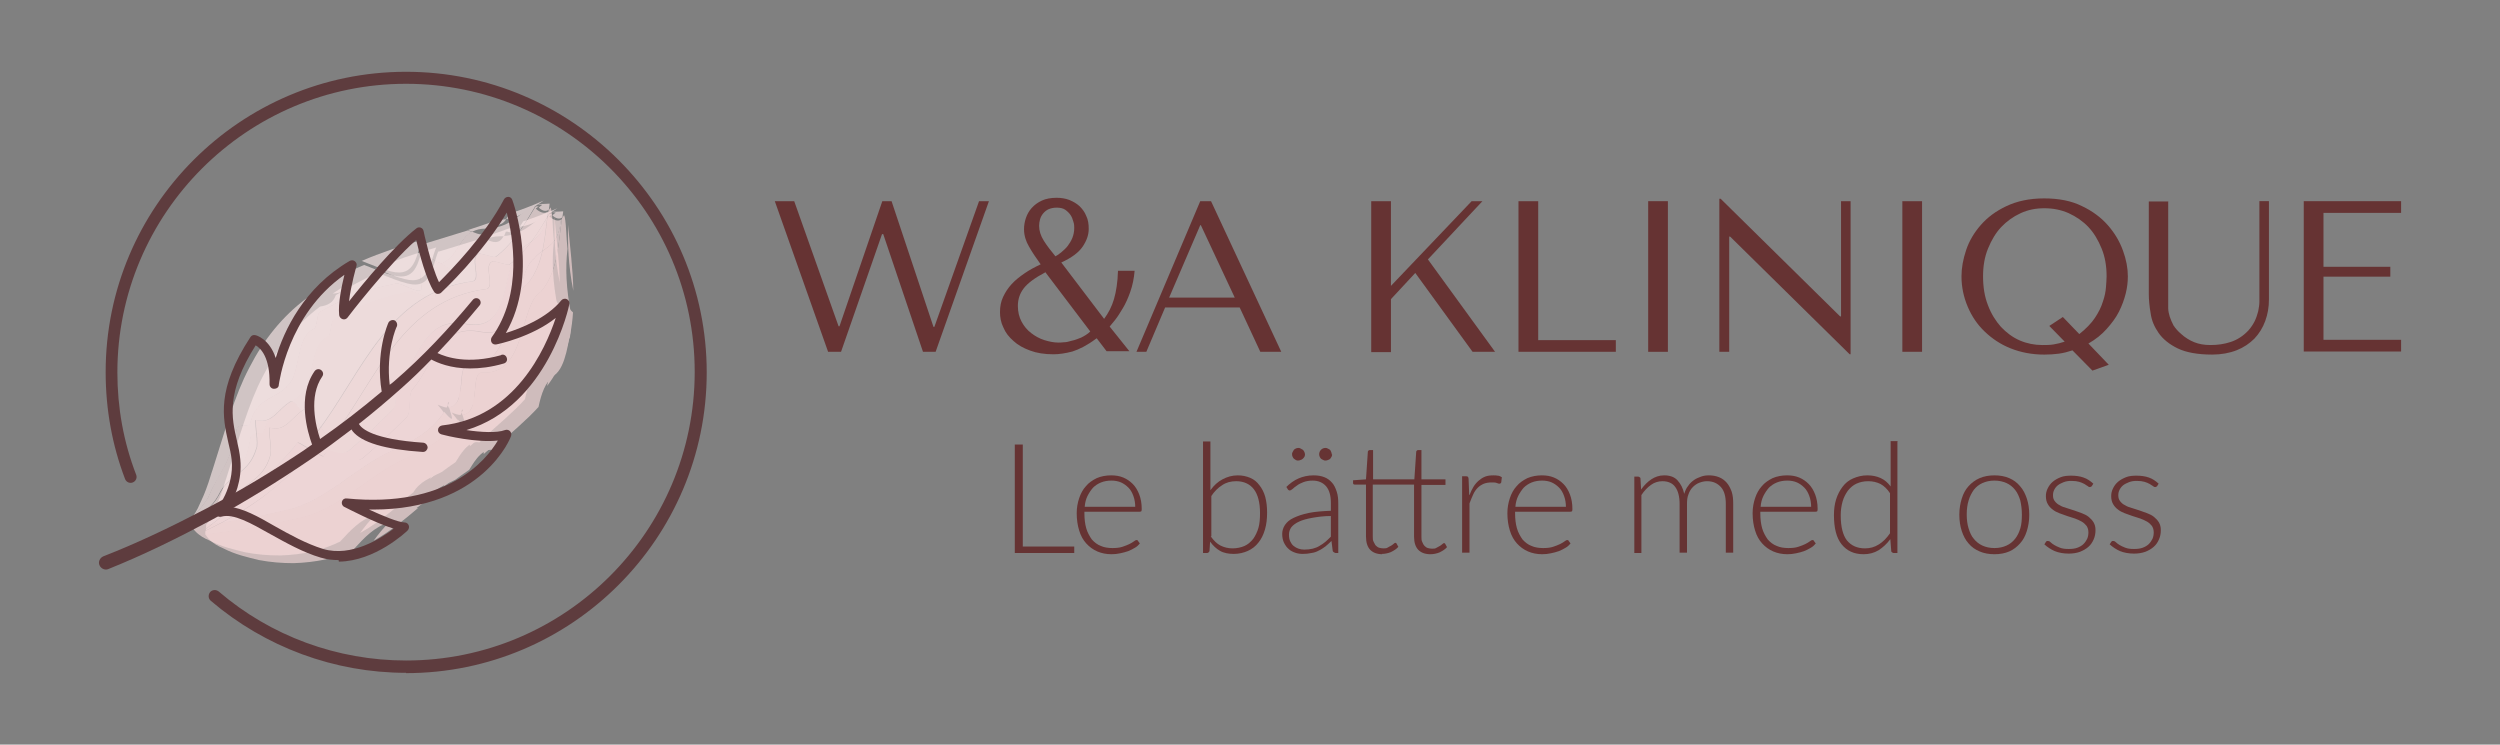 <?xml version="1.0" encoding="UTF-8"?><svg xmlns="http://www.w3.org/2000/svg" viewBox="0 0 81.15 24.17"><rect x="0" y="0" width="81.15" height="24.17" fill="#808080" stroke="none"/><defs><style>.cls-1{fill:#fad3d4;}.cls-2{fill:#fce1e2;}.cls-3{fill:#fbdfdf;}.cls-4{fill:#fbdbdb;}.cls-5{fill:#fce6e7;}.cls-6{fill:#fce4e5;}.cls-7{fill:#fde8e9;}.cls-8{fill:#fdebeb;}.cls-9{fill:#633;}.cls-10{fill:#5e3c3e;}.cls-11{mix-blend-mode:multiply;}.cls-12{opacity:.8;}.cls-13{isolation:isolate;}</style></defs><g class="cls-13"><g id="Layer_1"><g><g class="cls-11"><g class="cls-12"><g class="cls-12"><path class="cls-1" d="M15.29,13.1c.4,.45,.22,.08,.15-.16-.02,0-.04,0-.06,0-.03,.05-.06,.11-.09,.16Z"/><path class="cls-1" d="M15.38,12.94s.04,0,.06,0c0-.03-.02-.06-.02-.08l-.04,.08Z"/><path class="cls-1" d="M15.09,12.87c.08,.09,.15,.17,.2,.24,.03-.05,.06-.11,.09-.16-.08,0-.17-.02-.29-.07Z"/><path class="cls-1" d="M15.42,12.86s.03-.06,.04-.09c-.05-.01-.05,.03-.04,.09Z"/><path class="cls-8" d="M14.17,8.03c-.69,.2-1.36,.42-1.98,.69,.35,.14,.69,.28,.95,.34,.81,.21,.81-.54,1.02-1.03Z"/><path class="cls-5" d="M11.34,9.19c-.19,.11-.37,.22-.54,.34,.25-.01,.46-.09,.54-.34Z"/><path class="cls-8" d="M14.23,8.15c-.21,.49-.2,1.26-1.01,1.05-.26-.06-.6-.2-.95-.34-.49,.2-.94,.46-1.37,.72-.08,.25-.28,.34-.51,.37-.77,.58-1.38,1.33-1.85,2.25-.48,.91-.77,2-1.19,3.31-.03,.07-.1,.34-.21,.63-.09,.25-.23,.52-.27,.62-.05,.1-.11,.19-.17,.28v.02c.16-.19,.31-.34,.45-.55,.08-.1,.15-.32,.22-.44,.16-.3,.29-.5,.43-.79,.13-.27,.25-.56,.33-1.02,0-.35,.45-.01,.47-.34,.26-.88,1.05-.68,1.38-1.42,.23-.65,.18-1.35,.69-1.58,.08-.1,.07-.43,.15-.52,.7-.41,1.5-.74,2.44-.92,.15-.12,.88,.43,.88,.13-.08-.5,0-.8,.08-1.09,.06-.03,.49,.36,.6,.28,.48-.21,.54-.81,.96-1.01-.05-.02-.1-.03-.15-.05-.47,.15-.95,.29-1.4,.43Z"/><g><path class="cls-8" d="M16.98,7.19c-.04,.06-.07,.12-.11,.17,.5-.06,.85-.37,1.22-.6-.36,.16-.73,.3-1.12,.43Z"/><path class="cls-8" d="M16.32,7.48h.03c-.24,.08-.48,.16-.72,.24,.05,.02,.1,.03,.15,.05,.12-.06,.26-.1,.44-.1,.05,0,.09,0,.14,0,.02-.05,.04-.1,.06-.15h.05c.2,.07,.32-.02,.41-.15-.04,0-.09,0-.13,.01-.16,.01-.3,.05-.43,.11Z"/></g><path class="cls-3" d="M18.45,9.97c-.36,.28,.07,1.14-.26,1.49-.24,.25-.35,.64-.43,1.07,.48-.64,.78-1.41,.84-2.39-.04-.03-.09-.08-.15-.17Z"/><path class="cls-2" d="M18.2,7.14c-.02,.15-.04,.35-.14,.56-.17,.35-.53,.43-.72,.69-.69,.54-.24,2.62-1.72,2.39-1.4-.29-1.55,1.08-2.24,1.87-.14,.15-.03,.74-.18,.89-.49,.49-.94,.92-1.41,1.32-.37,.31-1.03-.6-1.29-.05-.05,.04-.36-.23-.41-.18-.23,.32-.5,.58-.77,.85-.28,.24-.56,.48-.84,.69-.58,.42-1.15,.75-1.81,1.06-.01,.05-.01,.09,0,.13,.93-.11,1.94-.27,2.93-.51,1.39-.24,2.32-1.41,3.62-1.98,.62-.27,1.25-.63,1.64-1.23-.05-.07-.12-.15-.2-.25,.12,.05,.21,.08,.29,.08l.04-.08c-.01-.06,0-.1,.04-.09-.02,.03-.03,.06-.04,.09,0,.02,.01,.05,.02,.08,.63-.05,.22-1.43,.66-1.37,1.44,.06,1.17-2.19,1.89-2.63,.57-.66,.57-1.67,.68-2.36-.02,.02-.03,.03-.05,.04Z"/><path class="cls-6" d="M17.93,6.95s-.07,0-.1,0c-.29,.46-.69,1.18-1.28,1.63-.04,.05-.33-.07-.53-.1-.36,.07,.06,.83-.22,.9-2.73,.35-3.57,2.92-5.04,4.88-.09,.09-.61-.95-.85-.99-.43,.23-.61,.75-1.12,.62-.12-.11,.04,.56,0,.86-.25,.94-.89,.82-1.25,1.59-.23,.41-.52,.55-.85,.83,0,.02-.01,.04-.01,.05,.65-.31,1.22-.64,1.81-1.06,.29-.21,.57-.45,.84-.69,.27-.27,.53-.53,.77-.85,.04-.05,.36,.22,.41,.18,.2-.43,.83,.44,1.29,.05,.48-.41,.91-.82,1.41-1.32,.15-.15,.04-.74,.18-.89,.69-.79,.84-2.16,2.24-1.87,1.48,.23,1.03-1.85,1.72-2.39,.19-.26,.55-.34,.72-.69,.1-.2,.12-.4,.14-.56-.11,.07-.27,0-.38-.11,.03-.02,.07-.05,.11-.08Z"/><path class="cls-7" d="M18.28,6.86c-.21,.02-.6,0-.24,.04-.04,.03-.08,.06-.11,.09,.09,.09,.23,.15,.33,.06,0-.07,.02-.13,.02-.18Z"/><path class="cls-7" d="M17.77,6.94c-.06,.03-.13,.06-.2,.09-.33,.28-.69,.6-1.22,.63-.08,.15-.19,.25-.42,.17-.06-.02-.11-.04-.16-.06-.41,.2-.48,.8-.96,1.01-.1,.08-.54-.32-.6-.28-.09,.29-.16,.59-.08,1.09,0,.3-.73-.25-.88-.13-.95,.18-1.74,.52-2.44,.92-.08,.1-.07,.43-.15,.52-.52,.24-.46,.93-.69,1.58-.33,.74-1.12,.54-1.38,1.42-.03,.33-.47-.01-.47,.34-.08,.46-.2,.75-.33,1.02-.14,.29-.28,.49-.43,.79-.07,.13-.13,.34-.22,.44-.13,.21-.28,.37-.45,.55v.08s-.01,.05-.01,.05c.33-.28,.62-.42,.85-.83,.36-.77,.99-.65,1.25-1.59,.04-.29-.12-.97,0-.86,.51,.13,.7-.39,1.12-.62,.24,.04,.76,1.08,.85,.99,1.47-1.96,2.3-4.53,5.04-4.88,.29-.08-.14-.83,.22-.9,.2,.03,.49,.15,.53,.1,.59-.44,1-1.16,1.28-1.63-.04,0-.07,0-.07,0Z"/><path class="cls-3" d="M14.39,15.81c.25-.2,.49-.42,.77-.63,.01-.02,.05-.05,.11-.09-.33,.19-.68,.36-.88,.72Z"/><path class="cls-3" d="M15.7,14.74c.28-.24,.57-.52,.72-.69-.38-.09-.71-.09-.89,.14,0,0,.2,.48,.17,.55Z"/><g><path class="cls-4" d="M18.61,9.44c-.01-.69-.11-1.44-.17-2.14-.01,.63,0,1.28,.17,2.14Z"/><path class="cls-3" d="M18.24,7.1c-.11,.69-.11,1.71-.68,2.36-.72,.44-.45,2.7-1.89,2.63-.44-.06-.03,1.32-.66,1.37,.07,.25,.25,.63-.15,.16-.39,.6-1.02,.96-1.64,1.23-1.3,.57-2.23,1.74-3.62,1.98-.99,.24-1.99,.4-2.93,.51,.04,.09,.19,.3,.58,.46,.39,.2,.75,.28,1.16,.38,.37,.07,.74,.1,1.12,.1,.35-.01,.69-.05,1.03-.12,.33-.08,.63-.19,.92-.33,.35-.38,.67-.73,1.15-.87-.18,.17-.34,.37-.5,.59,.52-.29,.97-.66,1.44-1.06-.02,0-.04,0-.06,.01,.11-.09,.23-.17,.35-.27,.2-.35,.59-.49,.92-.66,.11-.08,.27-.2,.45-.32,.05-.06,.38-.74,.77-.64,.05-.05,.09-.09,.1-.11,.49-.45,.97-.84,1.38-1.29,.09-.43,.22-.81,.5-1.02,.42-.27,.47-1.28,.52-1.24,.03-.22,.04-.45,.05-.69-.18-.89-.2-1.58-.13-2.18-.02-.19-.03-.38-.04-.56-.02-.33-.04-.47-.07-.54-.02,.04-.04,.07-.06,.09Z"/></g></g></g></g><g class="cls-11"><g class="cls-12"><g class="cls-12"><path class="cls-1" d="M14.85,12.85c.4,.45,.22,.08,.15-.16-.02,0-.04,0-.06,0-.03,.05-.06,.11-.09,.16Z"/><path class="cls-1" d="M14.93,12.68s.04,0,.06,0c0-.03-.02-.06-.02-.08l-.04,.08Z"/><path class="cls-1" d="M14.65,12.61c.08,.09,.15,.17,.2,.24,.03-.05,.06-.11,.09-.16-.08,0-.17-.02-.29-.07Z"/><path class="cls-1" d="M14.98,12.6s.03-.06,.04-.09c-.05-.01-.05,.03-.04,.09Z"/><path class="cls-8" d="M13.72,7.78c-.69,.2-1.36,.42-1.98,.69,.35,.14,.69,.28,.95,.34,.81,.21,.81-.54,1.02-1.03Z"/><path class="cls-5" d="M10.89,8.93c-.19,.11-.37,.22-.54,.34,.25-.01,.46-.09,.54-.34Z"/><path class="cls-8" d="M13.78,7.89c-.21,.49-.2,1.26-1.01,1.05-.26-.06-.6-.2-.95-.34-.49,.2-.94,.46-1.37,.72-.08,.25-.28,.34-.51,.37-.77,.58-1.38,1.33-1.85,2.25-.48,.91-.77,2-1.19,3.31-.03,.07-.1,.34-.21,.63-.09,.25-.23,.52-.27,.62-.05,.1-.11,.19-.17,.28v.02c.16-.19,.31-.34,.45-.55,.08-.1,.15-.32,.22-.44,.16-.3,.29-.5,.43-.79,.13-.27,.25-.56,.33-1.02,0-.35,.45-.01,.47-.34,.26-.88,1.05-.68,1.38-1.42,.23-.65,.18-1.35,.69-1.58,.08-.1,.07-.43,.15-.52,.7-.41,1.5-.74,2.44-.92,.15-.12,.88,.43,.88,.13-.08-.5,0-.8,.08-1.09,.06-.03,.49,.36,.6,.28,.48-.21,.54-.81,.96-1.01-.05-.02-.1-.03-.15-.05-.47,.15-.95,.29-1.4,.43Z"/><g><path class="cls-8" d="M16.54,6.94c-.04,.06-.07,.12-.11,.17,.5-.06,.85-.37,1.22-.6-.36,.16-.73,.3-1.12,.43Z"/><path class="cls-8" d="M15.87,7.23h.03c-.24,.08-.48,.16-.72,.24,.05,.02,.1,.03,.15,.05,.12-.06,.26-.1,.44-.1,.05,0,.09,0,.14,0,.02-.05,.04-.1,.06-.15h.05c.2,.07,.32-.02,.41-.15-.04,0-.08,0-.13,.01-.16,.01-.3,.05-.43,.11Z"/></g><path class="cls-3" d="M18.01,9.72c-.36,.28,.07,1.14-.26,1.49-.24,.25-.35,.64-.43,1.07,.48-.64,.78-1.41,.84-2.39-.04-.03-.09-.08-.15-.17Z"/><path class="cls-2" d="M17.75,6.89c-.02,.15-.04,.35-.14,.56-.17,.35-.53,.43-.72,.69-.69,.54-.24,2.62-1.72,2.39-1.4-.29-1.55,1.08-2.24,1.87-.14,.15-.03,.74-.18,.89-.49,.49-.94,.92-1.41,1.32-.37,.31-1.03-.6-1.29-.05-.05,.04-.36-.23-.41-.18-.23,.32-.5,.58-.77,.85-.28,.24-.56,.48-.84,.69-.58,.42-1.15,.75-1.81,1.06-.01,.05-.01,.09,0,.13,.93-.11,1.94-.27,2.93-.51,1.39-.24,2.32-1.41,3.62-1.98,.62-.27,1.25-.63,1.64-1.23-.05-.07-.12-.15-.2-.25,.12,.05,.21,.08,.29,.09l.04-.08c-.01-.06,0-.1,.04-.09-.02,.03-.03,.06-.04,.09,0,.02,.01,.05,.02,.08,.63-.05,.22-1.43,.66-1.37,1.44,.06,1.17-2.19,1.89-2.63,.57-.66,.57-1.67,.68-2.36-.02,.02-.03,.03-.05,.04Z"/><path class="cls-6" d="M17.49,6.7s-.07,0-.1,0c-.29,.46-.69,1.18-1.28,1.63-.04,.05-.33-.07-.53-.1-.36,.07,.06,.83-.22,.9-2.73,.35-3.57,2.92-5.04,4.88-.09,.09-.61-.95-.85-.99-.43,.23-.61,.75-1.12,.62-.12-.11,.04,.56,0,.86-.25,.94-.89,.82-1.25,1.59-.23,.41-.52,.55-.85,.83,0,.02-.01,.04-.01,.05,.65-.31,1.22-.64,1.81-1.06,.29-.21,.57-.45,.84-.69,.27-.27,.53-.53,.77-.85,.04-.05,.36,.22,.41,.18,.2-.43,.83,.44,1.29,.05,.48-.41,.91-.82,1.41-1.32,.15-.15,.04-.74,.18-.89,.69-.79,.84-2.16,2.24-1.87,1.48,.23,1.03-1.85,1.72-2.39,.19-.26,.55-.34,.72-.69,.1-.2,.12-.4,.14-.56-.11,.07-.27,0-.38-.11,.03-.02,.07-.05,.11-.08Z"/><path class="cls-7" d="M17.84,6.61c-.21,.02-.6,0-.24,.04-.04,.03-.08,.06-.11,.09,.09,.09,.23,.15,.33,.06,0-.07,.02-.13,.02-.18Z"/><path class="cls-7" d="M17.32,6.69c-.06,.03-.13,.06-.2,.09-.33,.28-.69,.6-1.22,.63-.08,.15-.19,.25-.42,.17-.06-.02-.11-.04-.16-.06-.41,.2-.48,.8-.96,1.01-.1,.08-.54-.32-.6-.28-.09,.29-.16,.59-.08,1.09,0,.3-.73-.25-.88-.13-.95,.18-1.74,.52-2.44,.92-.08,.1-.07,.43-.15,.52-.52,.24-.46,.93-.69,1.58-.33,.74-1.12,.54-1.38,1.42-.03,.33-.47-.01-.47,.34-.08,.46-.2,.75-.33,1.02-.14,.29-.28,.49-.43,.79-.07,.13-.13,.34-.22,.44-.13,.21-.28,.37-.45,.55v.08s-.01,.05-.01,.05c.33-.28,.62-.42,.85-.83,.36-.77,.99-.65,1.25-1.59,.04-.29-.12-.97,0-.86,.51,.13,.7-.39,1.12-.62,.24,.04,.76,1.08,.85,.99,1.47-1.96,2.3-4.53,5.04-4.88,.29-.08-.14-.83,.22-.9,.2,.03,.49,.15,.53,.1,.59-.44,1-1.16,1.28-1.63-.04,0-.07,0-.07,0Z"/><path class="cls-3" d="M13.95,15.55c.25-.2,.49-.42,.77-.63,.01-.02,.05-.05,.11-.09-.33,.19-.68,.36-.88,.72Z"/><path class="cls-3" d="M15.25,14.49c.28-.24,.57-.52,.72-.69-.38-.09-.71-.09-.89,.14,0,0,.2,.48,.17,.55Z"/><g><path class="cls-4" d="M18.17,9.18c-.01-.69-.11-1.44-.17-2.14-.01,.63,0,1.28,.17,2.14Z"/><path class="cls-3" d="M17.8,6.85c-.11,.69-.11,1.71-.68,2.36-.72,.44-.45,2.7-1.89,2.63-.44-.06-.03,1.32-.66,1.37,.07,.25,.25,.63-.15,.16-.39,.6-1.02,.96-1.64,1.23-1.3,.57-2.23,1.74-3.62,1.98-.99,.24-1.99,.4-2.93,.51,.04,.09,.19,.3,.58,.46,.39,.2,.75,.28,1.16,.38,.37,.07,.74,.1,1.12,.1,.35-.01,.69-.05,1.03-.12,.33-.08,.63-.19,.92-.33,.35-.38,.67-.73,1.15-.87-.18,.17-.34,.37-.5,.59,.52-.29,.97-.66,1.44-1.06-.02,0-.04,0-.06,.01,.11-.09,.23-.17,.35-.27,.2-.35,.59-.49,.92-.66,.11-.08,.27-.2,.45-.32,.05-.06,.38-.74,.77-.64,.05-.05,.09-.09,.1-.11,.49-.45,.97-.84,1.38-1.29,.09-.43,.22-.81,.5-1.02,.42-.27,.47-1.28,.52-1.24,.03-.22,.04-.45,.05-.69-.18-.89-.2-1.58-.13-2.18-.02-.19-.03-.38-.04-.56-.02-.33-.04-.47-.07-.54-.02,.04-.04,.07-.06,.09Z"/></g></g></g></g><g><path class="cls-10" d="M10.99,18.18c-.19,0-.38-.02-.58-.08-.58-.17-1.14-.49-1.63-.76-.64-.36-1.2-.68-1.59-.57-.06,.02-.13,0-.16-.06-.03-.05-.03-.12,0-.17,0,0,.58-.73,.49-1.61-.02-.19-.06-.37-.11-.57-.18-.81-.39-1.72,.72-3.42,.03-.05,.1-.08,.16-.06,.02,0,.45,.11,.66,.74,.27-.89,.91-2.28,2.4-3.15,.05-.03,.12-.03,.17,.01,.05,.04,.07,.1,.05,.16,0,0-.18,.62-.24,1.14,.48-.61,1.49-1.83,2.19-2.37,.04-.03,.09-.04,.14-.02,.05,.02,.08,.06,.09,.11,0,.01,.23,1.09,.5,1.66,.38-.38,1.49-1.51,2.11-2.69,.03-.05,.08-.08,.14-.08,.06,0,.11,.04,.13,.1,.04,.1,.87,2.44-.21,4.32,.48-.15,1.33-.48,1.8-1.06,.04-.05,.12-.07,.18-.04,.06,.03,.1,.1,.08,.16,0,.04-.68,3.29-3.34,4.09,.46,.07,.99,.1,1.25,0,.05-.02,.12-.01,.16,.03,.04,.04,.06,.1,.04,.16,0,.03-.91,2.39-4.48,2.39-.04,0-.09,0-.13,0,.44,.2,.93,.41,1.16,.42,.06,0,.11,.04,.13,.1,.02,.05,0,.12-.04,.16-.05,.05-1.06,1-2.23,1.01Zm-3.55-1.73c.43,.04,.93,.31,1.48,.63,.48,.27,1.02,.57,1.57,.74,.92,.27,1.87-.34,2.29-.66-.59-.18-1.49-.65-1.61-.71-.06-.03-.09-.11-.07-.17,.02-.07,.08-.11,.16-.1,3.26,.32,4.52-1.24,4.9-1.88-.68,.08-1.7-.16-1.83-.2-.07-.02-.12-.08-.11-.15,0-.07,.06-.13,.13-.14,2.36-.26,3.35-2.47,3.69-3.49-.78,.62-1.87,.85-1.93,.86-.06,.01-.12-.01-.15-.06-.03-.05-.03-.12,0-.17,1.03-1.42,.68-3.3,.49-4.05-.8,1.36-2.07,2.54-2.13,2.6-.03,.03-.08,.04-.12,.04-.04,0-.08-.03-.11-.07-.26-.4-.48-1.26-.58-1.68-.91,.8-2.22,2.5-2.23,2.52-.04,.05-.1,.07-.16,.05-.06-.02-.1-.07-.11-.13-.04-.38,.08-.94,.17-1.31-1.86,1.31-2.12,3.54-2.13,3.57,0,.08-.06,.13-.16,.13-.08,0-.14-.07-.14-.15,.02-.87-.29-1.17-.45-1.26-.97,1.53-.78,2.36-.61,3.09,.05,.21,.09,.4,.11,.61,.07,.68-.19,1.25-.38,1.57Z"/><path class="cls-10" d="M16.26,11.53c-1.07,.3-1.77,.07-2.06-.07,.48-.5,.93-1.02,1.37-1.55,.05-.06,.04-.15-.02-.2-.06-.05-.15-.04-.2,.02h0c-.79,.95-1.63,1.85-2.56,2.65-.04,.04-.09,.07-.14,.11-.13-1.08,.22-1.89,.23-1.89,.03-.07,0-.16-.07-.2-.07-.03-.16,0-.2,.07-.02,.04-.43,.98-.22,2.24-.64,.54-1.31,1.06-2,1.54-.14-.42-.38-1.38,.07-2.03,.05-.07,.03-.16-.04-.21-.07-.05-.16-.03-.21,.04-.57,.82-.23,1.97-.08,2.38-.09,.06-.18,.13-.27,.19-1.02,.68-2.08,1.32-3.17,1.89-1.09,.57-2.21,1.11-3.34,1.55h0s0,0,0,0c-.11,.05-.17,.18-.12,.29,.05,.11,.18,.17,.29,.12,1.17-.47,2.28-1.02,3.38-1.61,1.09-.59,2.15-1.25,3.18-1.95,.46-.31,.89-.64,1.33-.97,.01,.02,.02,.03,.03,.05,.29,.37,1.05,.6,2.28,.68,0,0,0,0,.01,0,.08,0,.14-.06,.15-.14,0-.08-.06-.15-.14-.16-1.64-.11-2.01-.46-2.09-.61,.47-.37,.92-.75,1.37-1.15,.34-.3,.66-.61,.98-.94,.19,.1,.61,.29,1.26,.29,.31,0,.68-.04,1.09-.16,.08-.02,.13-.1,.1-.18-.02-.08-.1-.13-.18-.1Z"/><path class="cls-10" d="M13.18,21.84c-2.32,0-4.57-.83-6.34-2.34-.08-.07-.09-.19-.02-.28,.07-.08,.19-.09,.28-.02,1.69,1.45,3.85,2.24,6.08,2.24,5.17,0,9.37-4.2,9.37-9.37S18.34,2.72,13.18,2.72,3.81,6.92,3.81,12.09c0,1.14,.2,2.26,.61,3.32,.04,.1-.01,.21-.11,.25-.1,.04-.21-.01-.25-.11-.42-1.1-.63-2.27-.63-3.46C3.42,6.71,7.8,2.33,13.18,2.33s9.76,4.38,9.76,9.76-4.38,9.76-9.76,9.76Z"/></g></g><g><path class="cls-9" d="M25.78,6.53l1.44,4.06h.03l1.39-4.06h.3l1.36,4.08h.03l1.45-4.08h.32l-1.73,4.89h-.41l-1.29-3.82h-.04l-1.33,3.82h-.42l-1.73-4.89h.64Z"/><path class="cls-9" d="M35.57,11c-.28,.21-.54,.34-.76,.41-.23,.06-.43,.09-.62,.09-.28,0-.54-.04-.75-.12-.22-.08-.4-.18-.54-.31-.15-.13-.26-.27-.33-.44-.08-.16-.11-.33-.11-.5,0-.18,.03-.34,.1-.49s.16-.29,.28-.42c.12-.13,.26-.24,.42-.35,.16-.11,.33-.2,.52-.29-.15-.21-.28-.4-.38-.58-.1-.17-.16-.36-.16-.56,0-.12,.02-.24,.06-.36,.04-.12,.1-.23,.19-.33,.09-.1,.2-.18,.33-.24,.13-.06,.29-.09,.48-.09,.14,0,.28,.02,.41,.07,.12,.05,.23,.11,.33,.2,.09,.09,.17,.19,.22,.32,.06,.12,.08,.26,.08,.42,0,.2-.07,.39-.2,.58-.13,.19-.36,.36-.69,.51l1.39,1.83c.14-.19,.25-.4,.32-.64,.07-.24,.12-.55,.13-.92h.54c-.02,.25-.07,.48-.14,.68s-.15,.38-.24,.53c-.09,.15-.17,.28-.25,.38-.08,.1-.14,.17-.18,.22l.64,.8h-.74l-.32-.42Zm-1.64-2.16c-.34,.18-.57,.35-.7,.52-.13,.17-.19,.36-.19,.57,0,.19,.04,.36,.12,.51s.18,.27,.31,.37,.27,.18,.43,.23c.16,.05,.31,.08,.46,.08,.04,0,.09,0,.17-.01,.08,0,.16-.02,.26-.05,.1-.02,.2-.06,.3-.1,.1-.05,.21-.11,.3-.2l-1.47-1.94Zm.37-2.1c-.1,0-.19,.02-.26,.05-.07,.03-.13,.08-.18,.14s-.08,.12-.1,.19c-.02,.07-.03,.14-.03,.21,0,.16,.05,.32,.15,.48,.1,.16,.23,.33,.38,.51,.06-.03,.13-.08,.2-.14,.07-.06,.14-.12,.2-.2,.06-.08,.11-.16,.15-.26,.04-.1,.06-.21,.06-.32,0-.06,0-.13-.03-.21-.02-.08-.05-.15-.09-.21-.04-.06-.1-.12-.17-.17-.07-.05-.17-.07-.28-.07Z"/><path class="cls-9" d="M37.82,9.98l-.61,1.44h-.32l2.07-4.89h.35l2.28,4.89h-.68l-.67-1.44h-2.41Zm1.17-2.67h-.03l-1.01,2.35h2.13l-1.1-2.35Z"/><path class="cls-9" d="M44.51,6.53h.64v2.75l2.62-2.75h.35l-1.77,1.89,2.18,3h-.73l-1.86-2.56-.79,.85v1.72h-.64V6.53Z"/><path class="cls-9" d="M49.29,11.42V6.53h.64v4.51h2.52v.38h-3.16Z"/><path class="cls-9" d="M54.14,6.53v4.89h-.64V6.53h.64Z"/><path class="cls-9" d="M60.07,6.53v4.97h-.03l-3.88-3.82h-.03v3.74h-.32V6.45h.04l3.88,3.82h.03v-3.74h.32Z"/><path class="cls-9" d="M62.39,6.53v4.89h-.64V6.53h.64Z"/><path class="cls-9" d="M67.28,11.37c-.15,.05-.3,.09-.45,.11-.15,.02-.31,.03-.47,.03-.4,0-.76-.07-1.09-.2-.33-.13-.61-.32-.85-.55-.24-.23-.42-.5-.55-.81-.13-.31-.2-.63-.2-.98,0-.27,.05-.55,.15-.85,.1-.3,.26-.57,.48-.82,.22-.25,.49-.45,.83-.61s.74-.25,1.22-.25,.89,.08,1.23,.25c.34,.16,.62,.37,.84,.62,.22,.25,.38,.52,.49,.82,.11,.3,.16,.58,.16,.84,0,.18-.02,.36-.07,.56-.05,.2-.12,.39-.22,.59-.1,.2-.24,.38-.4,.56-.16,.18-.36,.34-.59,.47l.66,.69-.53,.19-.66-.67Zm.22-.53c.21-.17,.38-.34,.5-.52s.21-.36,.26-.53c.06-.17,.09-.33,.1-.47,.01-.14,.02-.26,.02-.35,0-.33-.05-.63-.16-.9s-.25-.51-.43-.7-.4-.34-.64-.45c-.25-.11-.51-.16-.79-.16s-.53,.05-.77,.16c-.24,.11-.45,.26-.63,.45-.18,.19-.32,.43-.43,.7s-.16,.57-.16,.9c0,.35,.05,.66,.16,.94,.1,.27,.25,.51,.42,.7,.18,.19,.38,.34,.61,.44,.23,.1,.48,.15,.73,.15,.12,0,.25,0,.37-.02,.12-.02,.24-.05,.36-.09l-.5-.51,.44-.29,.53,.55Z"/><path class="cls-9" d="M70.38,6.53v3.19c0,.09,0,.19,0,.28,0,.09,.02,.18,.05,.28,.03,.09,.07,.18,.12,.28,.06,.09,.14,.19,.25,.28,.13,.12,.28,.21,.43,.27s.32,.09,.52,.09c.23,0,.45-.03,.66-.1,.21-.07,.4-.19,.57-.37,.09-.1,.16-.21,.21-.31s.08-.21,.11-.31c.02-.11,.04-.21,.04-.31,0-.11,0-.21,0-.31v-2.96h.31v3.19c0,.25-.04,.48-.12,.7s-.2,.41-.35,.57c-.16,.16-.35,.29-.58,.38-.23,.09-.5,.14-.79,.14-.48,0-.85-.07-1.12-.2s-.48-.3-.62-.5-.23-.41-.26-.64c-.04-.23-.06-.44-.06-.63v-3h.64Z"/><path class="cls-9" d="M77.94,6.53v.38h-2.52v1.75h2.17v.32h-2.17v2.05h2.52v.38h-3.16V6.53h3.16Z"/></g><g><path class="cls-9" d="M34.87,17.73v.22h-1.93v-3.52h.26v3.31h1.67Z"/><path class="cls-9" d="M35.2,16.61v.05c0,.19,.02,.35,.06,.49,.04,.14,.11,.26,.18,.36,.08,.09,.18,.17,.29,.21,.11,.05,.24,.07,.38,.07,.12,0,.23-.01,.32-.04,.09-.03,.17-.06,.23-.09,.06-.03,.11-.06,.15-.09,.04-.03,.06-.04,.08-.04,.02,0,.04,0,.05,.03l.06,.08c-.04,.05-.09,.1-.16,.14-.07,.04-.14,.08-.22,.11-.08,.03-.17,.05-.26,.07-.09,.02-.18,.03-.28,.03-.17,0-.32-.03-.46-.09-.14-.06-.26-.15-.36-.26-.1-.11-.18-.25-.23-.42-.05-.16-.08-.35-.08-.56,0-.18,.03-.34,.08-.49s.12-.28,.22-.39c.09-.11,.21-.19,.35-.26,.14-.06,.3-.09,.47-.09,.14,0,.27,.02,.39,.07,.12,.05,.22,.12,.31,.21,.09,.09,.16,.21,.21,.34,.05,.13,.08,.29,.08,.46,0,.04,0,.06-.01,.08,0,.01-.03,.02-.05,.02h-1.8Zm1.65-.15c0-.13-.02-.25-.06-.36-.04-.11-.09-.2-.16-.27-.07-.07-.15-.13-.24-.17s-.2-.06-.31-.06c-.13,0-.24,.02-.34,.06-.1,.04-.19,.1-.26,.17-.07,.08-.13,.17-.18,.27s-.08,.22-.09,.35h1.64Z"/><path class="cls-9" d="M39.3,15.9c.11-.15,.23-.26,.38-.34s.31-.13,.5-.13c.15,0,.28,.03,.4,.08s.22,.13,.3,.24c.08,.1,.15,.23,.19,.38s.06,.32,.06,.51c0,.2-.02,.38-.07,.55-.05,.17-.12,.31-.21,.42-.09,.12-.21,.21-.34,.27s-.29,.1-.46,.1-.33-.03-.45-.1c-.12-.07-.23-.17-.32-.3l-.02,.31s-.03,.06-.07,.06h-.14v-3.62h.24v1.58Zm0,1.51c.1,.14,.2,.24,.32,.3,.12,.06,.25,.09,.39,.09s.28-.03,.39-.08c.11-.05,.2-.13,.28-.23,.07-.1,.13-.22,.17-.36,.04-.14,.05-.3,.05-.48,0-.34-.07-.6-.2-.77s-.33-.26-.57-.26c-.18,0-.33,.04-.46,.13-.13,.08-.25,.2-.35,.35v1.31Z"/><path class="cls-9" d="M41.74,15.82c.13-.13,.27-.23,.41-.29s.3-.1,.49-.1c.13,0,.25,.02,.35,.06,.1,.04,.18,.1,.25,.18,.07,.08,.11,.17,.15,.29s.05,.24,.05,.38v1.61h-.09s-.08-.02-.09-.07l-.04-.32c-.07,.07-.14,.13-.2,.18-.07,.05-.14,.1-.21,.13-.07,.04-.15,.07-.24,.08-.08,.02-.18,.03-.28,.03-.08,0-.17-.01-.25-.04-.08-.03-.15-.06-.21-.12-.06-.05-.11-.12-.15-.2-.04-.08-.06-.18-.06-.29,0-.1,.03-.2,.09-.29,.06-.09,.15-.17,.28-.23s.29-.12,.49-.16,.44-.06,.72-.07v-.26c0-.23-.05-.41-.15-.53-.1-.12-.25-.19-.44-.19-.12,0-.22,.02-.3,.05s-.16,.07-.21,.11c-.06,.04-.11,.08-.14,.11-.04,.03-.07,.05-.09,.05-.02,0-.03,0-.04-.01-.01,0-.02-.02-.03-.03l-.04-.07Zm1.46,.93c-.24,0-.44,.03-.61,.06-.17,.03-.31,.07-.42,.12s-.19,.11-.25,.18c-.05,.07-.08,.15-.08,.24,0,.08,.01,.16,.04,.22s.06,.11,.11,.15,.1,.07,.16,.09c.06,.02,.12,.03,.19,.03,.1,0,.18-.01,.27-.03,.08-.02,.16-.05,.22-.09,.07-.04,.13-.08,.19-.13s.12-.11,.18-.17v-.65Zm-.84-2s0,.05-.02,.08c-.01,.02-.03,.04-.05,.06-.02,.02-.04,.03-.07,.04-.03,.01-.05,.02-.08,.02-.03,0-.05,0-.08-.02-.02-.01-.04-.03-.06-.04-.02-.02-.03-.04-.04-.06-.01-.02-.02-.05-.02-.08,0-.03,0-.05,.02-.08,.01-.02,.03-.05,.04-.07,.02-.02,.04-.03,.06-.04,.02-.01,.05-.02,.08-.02,.03,0,.05,0,.08,.02,.02,.01,.05,.03,.07,.04,.02,.02,.04,.04,.05,.07,.01,.03,.02,.05,.02,.08Zm.88,0s0,.05-.02,.08c-.01,.02-.03,.04-.04,.06-.02,.02-.04,.03-.07,.04-.02,.01-.05,.02-.08,.02-.03,0-.05,0-.08-.02-.03-.01-.05-.03-.07-.04-.02-.02-.03-.04-.04-.06-.01-.02-.02-.05-.02-.08,0-.06,.02-.11,.06-.15,.04-.04,.09-.06,.14-.06,.03,0,.05,0,.08,.02,.03,.01,.05,.03,.07,.04,.02,.02,.03,.04,.04,.07,.01,.03,.02,.05,.02,.08Z"/><path class="cls-9" d="M44.87,17.99c-.17,0-.3-.05-.39-.14s-.14-.24-.14-.43v-1.69h-.36s-.03,0-.04-.01c-.01,0-.02-.02-.02-.04v-.09l.42-.03,.06-.89s0-.03,.02-.04c0-.01,.02-.02,.04-.02h.11v.95h1.34l.06-.89s0-.03,.02-.04c0-.01,.02-.02,.04-.02h.11v.95h.78v.18h-.78v1.68c0,.07,0,.13,.03,.18,.02,.05,.04,.09,.07,.12,.03,.03,.07,.06,.11,.07,.04,.01,.09,.02,.13,.02,.06,0,.11,0,.15-.03,.04-.02,.08-.04,.11-.06,.03-.02,.06-.04,.08-.06,.02-.02,.04-.03,.05-.03,.01,0,.03,0,.04,.02l.06,.11c-.06,.07-.14,.12-.24,.17-.1,.04-.2,.06-.3,.06-.17,0-.3-.05-.39-.14s-.14-.24-.14-.43v-1.69h-1.34v1.68c0,.07,0,.13,.03,.18s.04,.09,.07,.12c.03,.03,.07,.06,.11,.07,.04,.01,.09,.02,.13,.02,.06,0,.11,0,.15-.03s.08-.04,.11-.06c.03-.02,.06-.04,.08-.06,.02-.02,.04-.03,.05-.03,.01,0,.03,0,.04,.02l.06,.11c-.06,.07-.14,.12-.24,.17-.1,.04-.2,.06-.3,.06Z"/><path class="cls-9" d="M47.7,16.07c.04-.1,.08-.19,.13-.27,.05-.08,.11-.15,.17-.2,.06-.05,.13-.1,.21-.13s.17-.04,.26-.04c.05,0,.1,0,.15,.01,.05,0,.09,.03,.13,.05l-.02,.17s-.02,.04-.05,.04c-.02,0-.05,0-.09-.02s-.09-.02-.16-.02c-.1,0-.18,.01-.26,.04-.07,.03-.14,.07-.2,.13-.06,.06-.11,.13-.15,.22s-.08,.18-.12,.29v1.6h-.24v-2.48h.13s.05,0,.06,.02,.02,.03,.02,.06l.02,.52Z"/><path class="cls-9" d="M49.18,16.61v.05c0,.19,.02,.35,.06,.49,.04,.14,.11,.26,.18,.36,.08,.09,.18,.17,.29,.21,.11,.05,.24,.07,.38,.07,.12,0,.23-.01,.32-.04,.09-.03,.17-.06,.23-.09,.06-.03,.11-.06,.15-.09,.04-.03,.06-.04,.08-.04,.02,0,.04,0,.05,.03l.06,.08c-.04,.05-.09,.1-.16,.14-.07,.04-.14,.08-.22,.11-.08,.03-.17,.05-.26,.07-.09,.02-.18,.03-.28,.03-.17,0-.32-.03-.46-.09-.14-.06-.26-.15-.36-.26-.1-.11-.18-.25-.23-.42-.05-.16-.08-.35-.08-.56,0-.18,.03-.34,.08-.49s.12-.28,.22-.39c.09-.11,.21-.19,.35-.26,.14-.06,.3-.09,.47-.09,.14,0,.27,.02,.39,.07,.12,.05,.22,.12,.31,.21,.09,.09,.16,.21,.21,.34,.05,.13,.08,.29,.08,.46,0,.04,0,.06-.01,.08,0,.01-.03,.02-.05,.02h-1.8Zm1.65-.15c0-.13-.02-.25-.06-.36-.04-.11-.09-.2-.16-.27-.07-.07-.15-.13-.24-.17s-.2-.06-.31-.06c-.13,0-.24,.02-.34,.06-.1,.04-.19,.1-.26,.17-.07,.08-.13,.17-.18,.27s-.08,.22-.09,.35h1.64Z"/><path class="cls-9" d="M53.05,17.95v-2.48h.13s.07,.02,.07,.06l.02,.36c.1-.14,.21-.25,.33-.33,.12-.08,.26-.13,.42-.13,.18,0,.33,.05,.43,.16s.18,.25,.22,.44c.03-.1,.07-.19,.13-.26,.05-.08,.12-.14,.19-.19,.07-.05,.15-.08,.23-.11s.17-.04,.25-.04c.12,0,.23,.02,.33,.06,.1,.04,.18,.1,.25,.18,.07,.08,.12,.18,.16,.29,.04,.12,.05,.25,.05,.4v1.58h-.24v-1.58c0-.24-.05-.43-.16-.55s-.25-.19-.45-.19c-.09,0-.17,.02-.25,.05-.08,.03-.15,.08-.21,.14-.06,.06-.11,.14-.14,.23-.04,.09-.05,.2-.05,.32v1.58h-.24v-1.58c0-.24-.05-.43-.14-.55-.09-.13-.24-.19-.42-.19-.13,0-.26,.04-.37,.12-.11,.08-.22,.19-.31,.33v1.88h-.24Z"/><path class="cls-9" d="M57.14,16.61v.05c0,.19,.02,.35,.06,.49,.04,.14,.11,.26,.18,.36,.08,.09,.18,.17,.29,.21,.11,.05,.24,.07,.38,.07,.12,0,.23-.01,.32-.04,.09-.03,.17-.06,.23-.09,.06-.03,.11-.06,.15-.09,.04-.03,.06-.04,.08-.04,.02,0,.04,0,.05,.03l.06,.08c-.04,.05-.09,.1-.16,.14-.07,.04-.14,.08-.22,.11-.08,.03-.17,.05-.26,.07-.09,.02-.18,.03-.28,.03-.17,0-.32-.03-.46-.09-.14-.06-.26-.15-.36-.26-.1-.11-.18-.25-.23-.42-.05-.16-.08-.35-.08-.56,0-.18,.03-.34,.08-.49s.12-.28,.22-.39c.09-.11,.21-.19,.35-.26,.14-.06,.3-.09,.47-.09,.14,0,.27,.02,.39,.07,.12,.05,.22,.12,.31,.21,.09,.09,.16,.21,.21,.34,.05,.13,.08,.29,.08,.46,0,.04,0,.06-.01,.08,0,.01-.03,.02-.05,.02h-1.8Zm1.65-.15c0-.13-.02-.25-.06-.36-.04-.11-.09-.2-.16-.27-.07-.07-.15-.13-.24-.17s-.2-.06-.31-.06c-.13,0-.24,.02-.34,.06-.1,.04-.19,.1-.26,.17-.07,.08-.13,.17-.18,.27s-.08,.22-.09,.35h1.64Z"/><path class="cls-9" d="M61.59,14.33v3.62h-.13s-.07-.02-.07-.06l-.03-.39c-.11,.15-.24,.27-.38,.36-.15,.09-.31,.13-.49,.13-.31,0-.54-.11-.71-.32-.17-.21-.25-.53-.25-.95,0-.18,.02-.35,.07-.51,.05-.16,.12-.29,.21-.41,.09-.12,.2-.21,.34-.27s.29-.1,.46-.1,.31,.03,.44,.09,.23,.15,.32,.27v-1.47h.24Zm-.24,1.68c-.09-.14-.2-.24-.31-.3-.12-.06-.25-.09-.4-.09s-.27,.03-.38,.08c-.11,.05-.2,.13-.28,.23-.07,.1-.13,.21-.17,.35-.04,.14-.06,.29-.06,.45,0,.37,.07,.64,.2,.81,.14,.17,.33,.26,.59,.26,.16,0,.31-.04,.45-.13,.13-.08,.25-.2,.36-.36v-1.3Z"/><path class="cls-9" d="M64.74,15.43c.18,0,.34,.03,.48,.09s.26,.15,.35,.26c.1,.11,.17,.25,.22,.4s.08,.33,.08,.53-.03,.37-.08,.53-.12,.29-.22,.4c-.1,.11-.21,.2-.35,.26-.14,.06-.3,.09-.48,.09s-.34-.03-.48-.09c-.14-.06-.26-.14-.36-.26-.1-.11-.17-.25-.22-.4s-.08-.33-.08-.53,.03-.37,.08-.53,.12-.29,.22-.4c.1-.11,.22-.2,.36-.26s.3-.09,.48-.09Zm0,2.36c.15,0,.28-.03,.39-.08s.2-.12,.28-.22,.13-.21,.17-.34c.04-.13,.05-.28,.05-.45s-.02-.31-.05-.45c-.04-.13-.09-.25-.17-.35s-.17-.17-.28-.22c-.11-.05-.24-.08-.39-.08s-.28,.03-.39,.08c-.11,.05-.2,.12-.28,.22-.07,.1-.13,.21-.17,.35-.04,.13-.06,.28-.06,.45s.02,.32,.06,.45c.04,.13,.09,.25,.17,.34,.07,.09,.17,.17,.28,.22s.24,.08,.39,.08Z"/><path class="cls-9" d="M67.9,15.78s-.03,.03-.06,.03c-.02,0-.04,0-.07-.03-.03-.02-.07-.04-.11-.07-.05-.03-.11-.05-.17-.07-.07-.02-.15-.03-.25-.03-.09,0-.17,.01-.25,.04-.07,.03-.14,.06-.19,.1-.05,.04-.09,.09-.12,.15-.03,.06-.04,.12-.04,.18,0,.08,.02,.14,.06,.19,.04,.05,.09,.1,.16,.13,.06,.04,.14,.07,.22,.09,.08,.03,.17,.05,.25,.08,.08,.03,.17,.06,.25,.09,.08,.03,.16,.07,.22,.12,.06,.05,.12,.11,.16,.18,.04,.07,.06,.15,.06,.25,0,.11-.02,.21-.06,.3-.04,.09-.09,.17-.17,.24s-.17,.12-.27,.16c-.11,.04-.23,.06-.37,.06-.17,0-.33-.03-.45-.08s-.24-.13-.34-.22l.05-.08s.02-.02,.03-.03c.01,0,.03,0,.04,0,.02,0,.05,.01,.08,.04,.03,.03,.07,.06,.12,.09,.05,.03,.11,.06,.19,.09,.08,.03,.17,.04,.28,.04,.1,0,.2-.01,.28-.04,.08-.03,.15-.07,.2-.12s.09-.11,.12-.17c.03-.07,.04-.14,.04-.21,0-.08-.02-.15-.06-.21-.04-.05-.09-.1-.16-.14s-.14-.07-.22-.1c-.08-.03-.17-.05-.25-.08-.09-.03-.17-.06-.25-.09-.08-.03-.16-.07-.22-.12-.07-.05-.12-.11-.16-.18-.04-.07-.06-.15-.06-.26,0-.09,.02-.17,.06-.25s.09-.15,.16-.21c.07-.06,.16-.11,.26-.15,.1-.04,.22-.05,.34-.05,.15,0,.29,.02,.4,.06,.12,.04,.22,.11,.32,.2l-.05,.08Z"/><path class="cls-9" d="M70.02,15.78s-.03,.03-.06,.03c-.02,0-.04,0-.07-.03-.03-.02-.07-.04-.11-.07-.05-.03-.11-.05-.17-.07-.07-.02-.15-.03-.25-.03-.09,0-.17,.01-.25,.04-.07,.03-.14,.06-.19,.1-.05,.04-.09,.09-.12,.15-.03,.06-.04,.12-.04,.18,0,.08,.02,.14,.06,.19,.04,.05,.09,.1,.16,.13,.06,.04,.14,.07,.22,.09,.08,.03,.17,.05,.25,.08,.08,.03,.17,.06,.25,.09,.08,.03,.16,.07,.22,.12,.06,.05,.12,.11,.16,.18,.04,.07,.06,.15,.06,.25,0,.11-.02,.21-.06,.3-.04,.09-.09,.17-.17,.24s-.17,.12-.27,.16c-.11,.04-.23,.06-.37,.06-.17,0-.33-.03-.45-.08s-.24-.13-.34-.22l.05-.08s.02-.02,.03-.03c.01,0,.03,0,.04,0,.02,0,.05,.01,.08,.04,.03,.03,.07,.06,.12,.09,.05,.03,.11,.06,.19,.09,.08,.03,.17,.04,.28,.04,.1,0,.2-.01,.28-.04,.08-.03,.15-.07,.2-.12s.09-.11,.12-.17c.03-.07,.04-.14,.04-.21,0-.08-.02-.15-.06-.21-.04-.05-.09-.1-.16-.14s-.14-.07-.22-.1c-.08-.03-.17-.05-.25-.08-.09-.03-.17-.06-.25-.09-.08-.03-.16-.07-.22-.12-.07-.05-.12-.11-.16-.18-.04-.07-.06-.15-.06-.26,0-.09,.02-.17,.06-.25s.09-.15,.16-.21c.07-.06,.16-.11,.26-.15,.1-.04,.22-.05,.34-.05,.15,0,.29,.02,.4,.06,.12,.04,.22,.11,.32,.2l-.05,.08Z"/></g></g></g></svg>